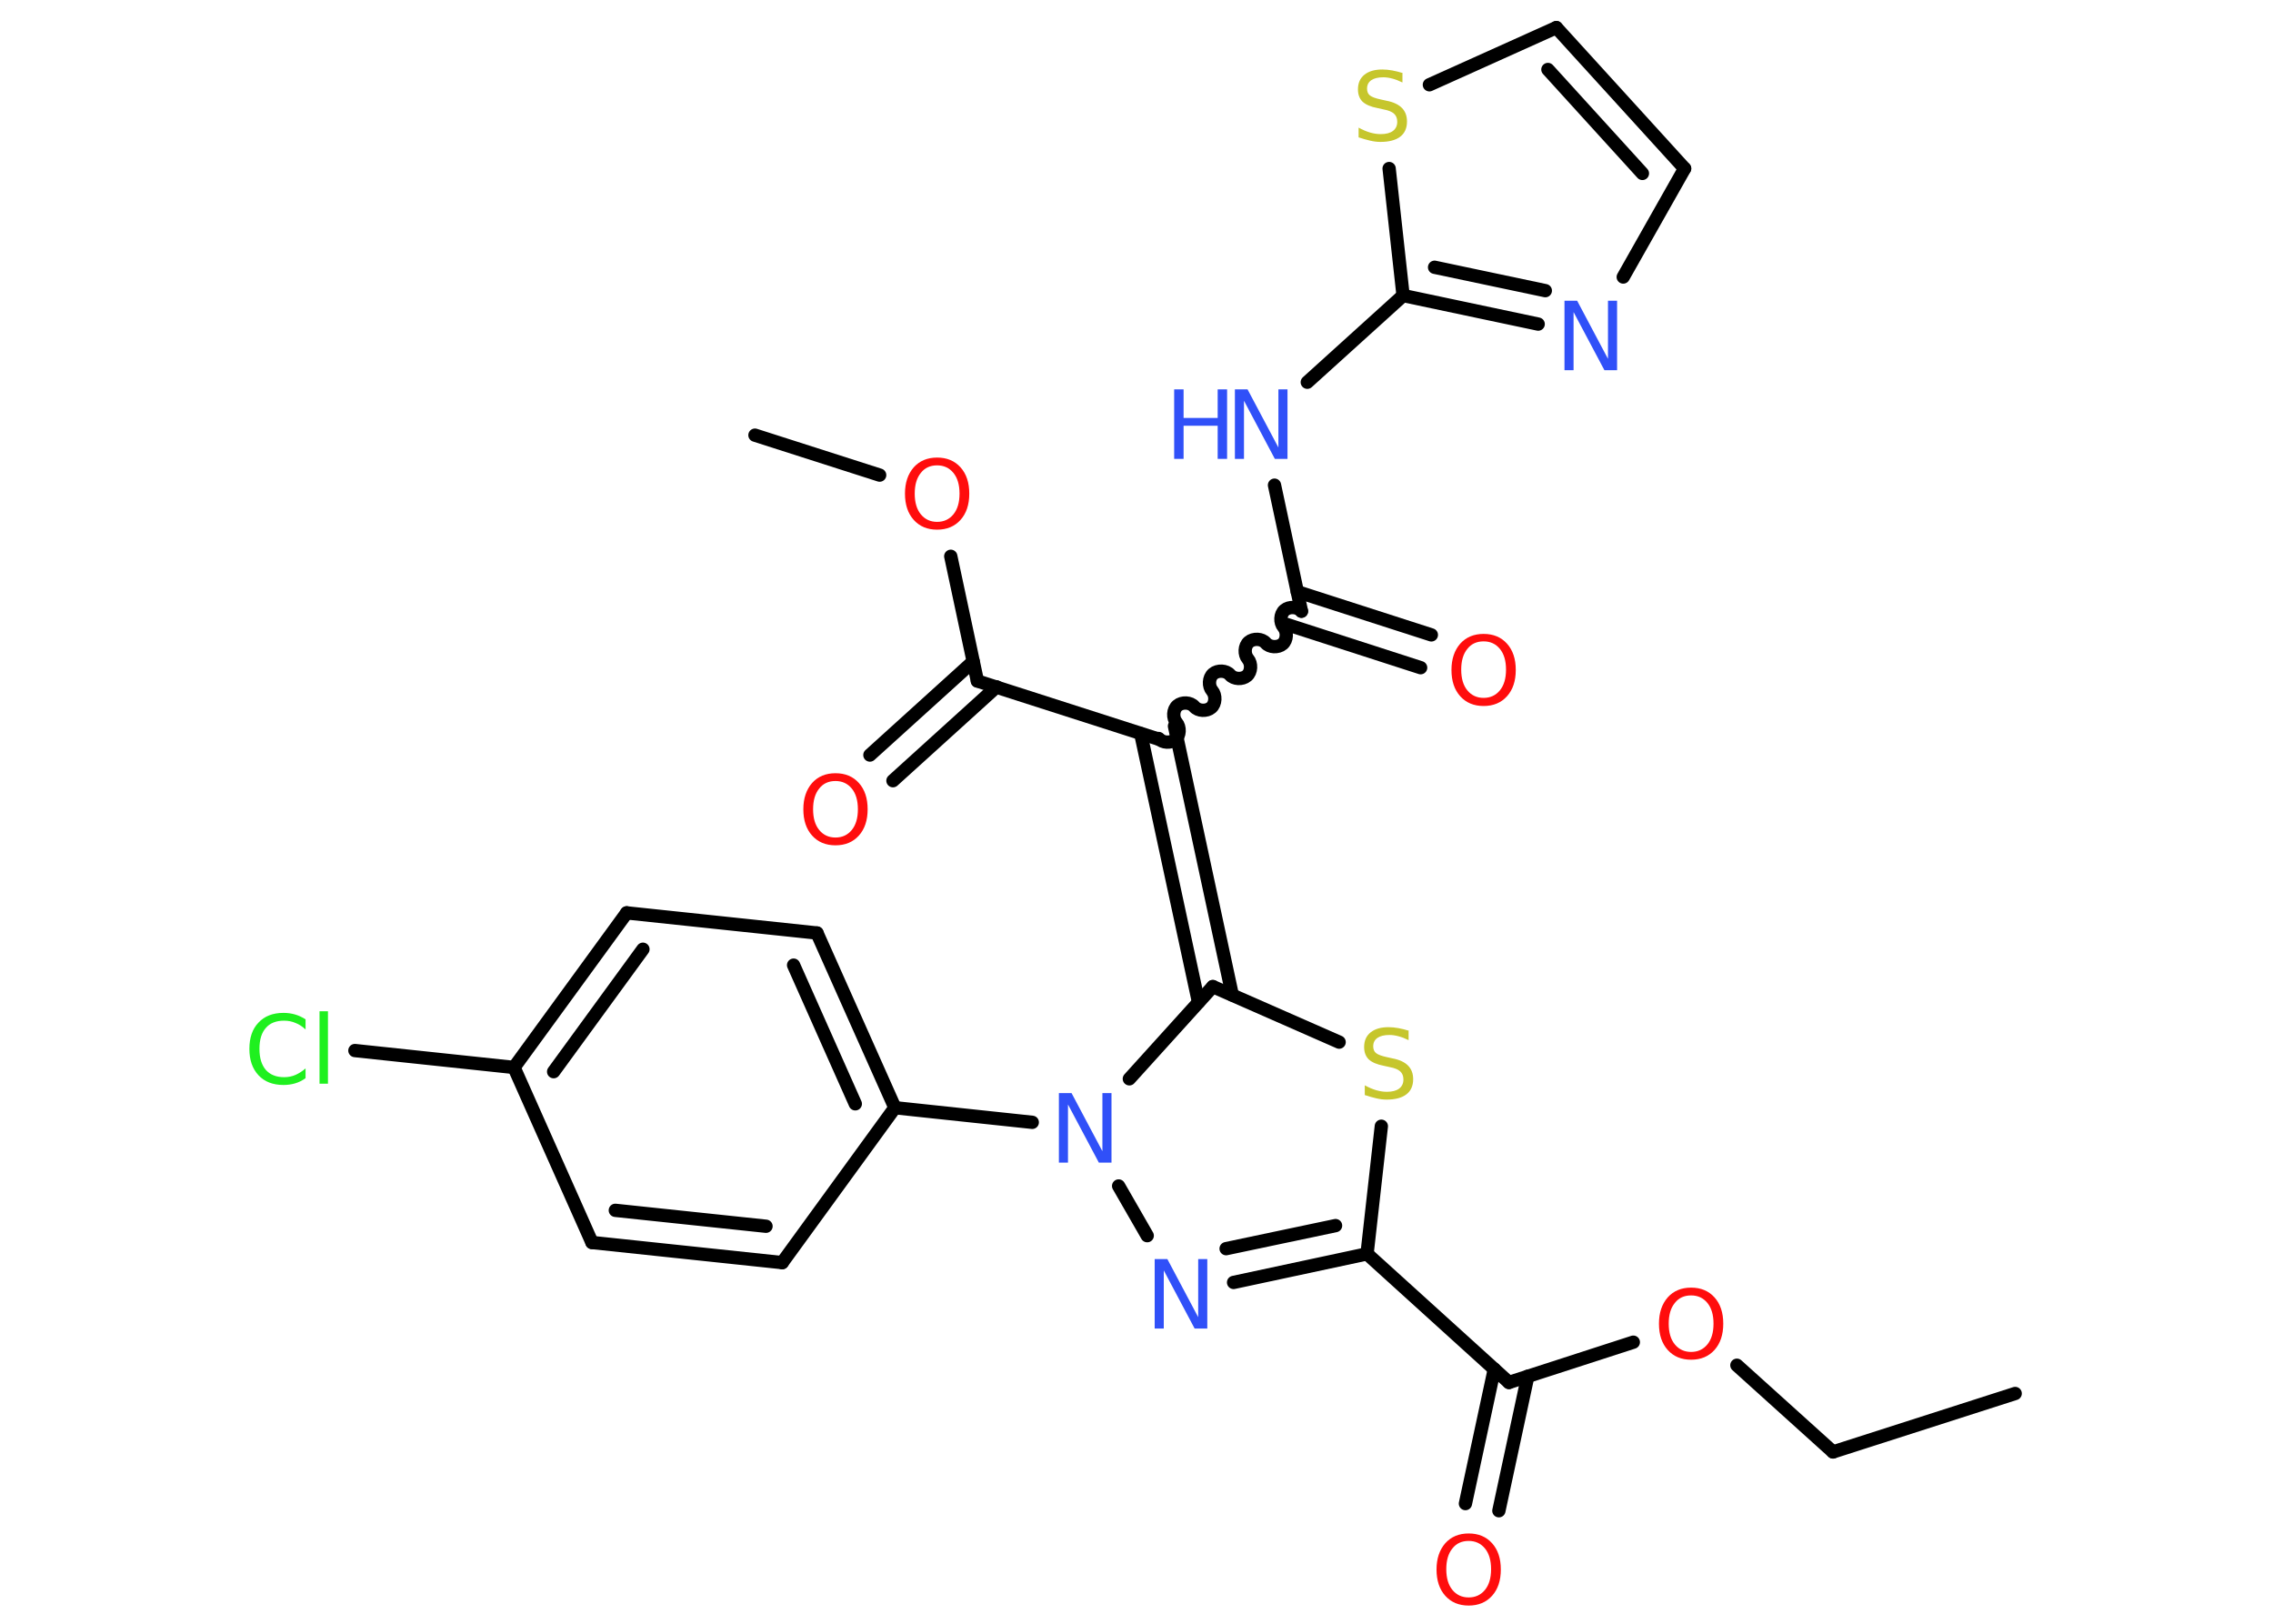 <?xml version='1.0' encoding='UTF-8'?>
<!DOCTYPE svg PUBLIC "-//W3C//DTD SVG 1.1//EN" "http://www.w3.org/Graphics/SVG/1.1/DTD/svg11.dtd">
<svg version='1.2' xmlns='http://www.w3.org/2000/svg' xmlns:xlink='http://www.w3.org/1999/xlink' width='70.0mm' height='50.0mm' viewBox='0 0 70.0 50.0'>
  <desc>Generated by the Chemistry Development Kit (http://github.com/cdk)</desc>
  <g stroke-linecap='round' stroke-linejoin='round' stroke='#000000' stroke-width='.41' fill='#FF0D0D'>
    <rect x='.0' y='.0' width='70.0' height='50.0' fill='#FFFFFF' stroke='none'/>
    <g id='mol1' class='mol'>
      <line id='mol1bnd1' class='bond' x1='62.06' y1='42.91' x2='56.45' y2='44.71'/>
      <line id='mol1bnd2' class='bond' x1='56.45' y1='44.71' x2='53.49' y2='42.04'/>
      <line id='mol1bnd3' class='bond' x1='50.3' y1='41.33' x2='46.47' y2='42.57'/>
      <g id='mol1bnd4' class='bond'>
        <line x1='47.05' y1='42.38' x2='46.16' y2='46.52'/>
        <line x1='46.02' y1='42.16' x2='45.13' y2='46.3'/>
      </g>
      <line id='mol1bnd5' class='bond' x1='46.47' y1='42.57' x2='42.1' y2='38.61'/>
      <g id='mol1bnd6' class='bond'>
        <line x1='37.99' y1='39.49' x2='42.1' y2='38.61'/>
        <line x1='37.76' y1='38.45' x2='41.13' y2='37.74'/>
      </g>
      <line id='mol1bnd7' class='bond' x1='35.33' y1='38.05' x2='34.45' y2='36.52'/>
      <line id='mol1bnd8' class='bond' x1='31.79' y1='34.56' x2='27.56' y2='34.11'/>
      <g id='mol1bnd9' class='bond'>
        <line x1='27.56' y1='34.11' x2='25.16' y2='28.73'/>
        <line x1='26.34' y1='33.99' x2='24.44' y2='29.72'/>
      </g>
      <line id='mol1bnd10' class='bond' x1='25.16' y1='28.73' x2='19.3' y2='28.11'/>
      <g id='mol1bnd11' class='bond'>
        <line x1='19.3' y1='28.11' x2='15.83' y2='32.87'/>
        <line x1='19.8' y1='29.23' x2='17.05' y2='33.0'/>
      </g>
      <line id='mol1bnd12' class='bond' x1='15.83' y1='32.87' x2='10.93' y2='32.35'/>
      <line id='mol1bnd13' class='bond' x1='15.83' y1='32.87' x2='18.23' y2='38.26'/>
      <g id='mol1bnd14' class='bond'>
        <line x1='18.23' y1='38.26' x2='24.09' y2='38.88'/>
        <line x1='18.95' y1='37.27' x2='23.59' y2='37.76'/>
      </g>
      <line id='mol1bnd15' class='bond' x1='27.56' y1='34.11' x2='24.09' y2='38.88'/>
      <line id='mol1bnd16' class='bond' x1='34.78' y1='33.22' x2='37.35' y2='30.38'/>
      <g id='mol1bnd17' class='bond'>
        <line x1='36.91' y1='30.86' x2='35.13' y2='22.59'/>
        <line x1='37.95' y1='30.64' x2='36.17' y2='22.36'/>
      </g>
      <path id='mol1bnd18' class='bond' d='M40.08 18.82c-.12 -.14 -.38 -.15 -.52 -.03c-.14 .12 -.15 .38 -.03 .52c.12 .14 .11 .4 -.03 .52c-.14 .12 -.4 .11 -.52 -.03c-.12 -.14 -.38 -.15 -.52 -.03c-.14 .12 -.15 .38 -.03 .52c.12 .14 .11 .4 -.03 .52c-.14 .12 -.4 .11 -.52 -.03c-.12 -.14 -.38 -.15 -.52 -.03c-.14 .12 -.15 .38 -.03 .52c.12 .14 .11 .4 -.03 .52c-.14 .12 -.4 .11 -.52 -.03c-.12 -.14 -.38 -.15 -.52 -.03c-.14 .12 -.15 .38 -.03 .52c.12 .14 .11 .4 -.03 .52c-.14 .12 -.4 .11 -.52 -.03' fill='none' stroke='#000000' stroke-width='.41'/>
      <g id='mol1bnd19' class='bond'>
        <line x1='39.95' y1='18.22' x2='44.08' y2='19.55'/>
        <line x1='39.63' y1='19.23' x2='43.75' y2='20.56'/>
      </g>
      <line id='mol1bnd20' class='bond' x1='40.08' y1='18.82' x2='39.25' y2='14.94'/>
      <line id='mol1bnd21' class='bond' x1='40.26' y1='11.77' x2='43.21' y2='9.1'/>
      <g id='mol1bnd22' class='bond'>
        <line x1='43.21' y1='9.1' x2='47.37' y2='9.98'/>
        <line x1='44.18' y1='8.23' x2='47.59' y2='8.95'/>
      </g>
      <line id='mol1bnd23' class='bond' x1='49.99' y1='8.53' x2='51.88' y2='5.19'/>
      <g id='mol1bnd24' class='bond'>
        <line x1='51.88' y1='5.19' x2='47.93' y2='.85'/>
        <line x1='50.58' y1='5.34' x2='47.67' y2='2.14'/>
      </g>
      <line id='mol1bnd25' class='bond' x1='47.93' y1='.85' x2='44.02' y2='2.61'/>
      <line id='mol1bnd26' class='bond' x1='43.21' y1='9.1' x2='42.78' y2='5.19'/>
      <line id='mol1bnd27' class='bond' x1='35.71' y1='22.77' x2='30.1' y2='20.97'/>
      <g id='mol1bnd28' class='bond'>
        <line x1='30.69' y1='21.15' x2='27.5' y2='24.04'/>
        <line x1='29.97' y1='20.37' x2='26.79' y2='23.25'/>
      </g>
      <line id='mol1bnd29' class='bond' x1='30.1' y1='20.97' x2='29.28' y2='17.13'/>
      <line id='mol1bnd30' class='bond' x1='27.09' y1='14.63' x2='23.25' y2='13.4'/>
      <line id='mol1bnd31' class='bond' x1='37.35' y1='30.38' x2='41.24' y2='32.09'/>
      <line id='mol1bnd32' class='bond' x1='42.1' y1='38.61' x2='42.54' y2='34.68'/>
      <path id='mol1atm3' class='atom' d='M52.08 39.89q-.32 .0 -.5 .23q-.19 .23 -.19 .64q.0 .41 .19 .64q.19 .23 .5 .23q.31 .0 .5 -.23q.19 -.23 .19 -.64q.0 -.41 -.19 -.64q-.19 -.23 -.5 -.23zM52.08 39.65q.45 .0 .72 .3q.27 .3 .27 .81q.0 .51 -.27 .81q-.27 .3 -.72 .3q-.45 .0 -.72 -.3q-.27 -.3 -.27 -.81q.0 -.5 .27 -.81q.27 -.3 .72 -.3z' stroke='none'/>
      <path id='mol1atm5' class='atom' d='M45.23 47.45q-.32 .0 -.5 .23q-.19 .23 -.19 .64q.0 .41 .19 .64q.19 .23 .5 .23q.31 .0 .5 -.23q.19 -.23 .19 -.64q.0 -.41 -.19 -.64q-.19 -.23 -.5 -.23zM45.23 47.22q.45 .0 .72 .3q.27 .3 .27 .81q.0 .51 -.27 .81q-.27 .3 -.72 .3q-.45 .0 -.72 -.3q-.27 -.3 -.27 -.81q.0 -.5 .27 -.81q.27 -.3 .72 -.3z' stroke='none'/>
      <path id='mol1atm7' class='atom' d='M35.56 38.77h.39l.95 1.79v-1.79h.28v2.14h-.39l-.95 -1.79v1.79h-.28v-2.14z' stroke='none' fill='#3050F8'/>
      <path id='mol1atm8' class='atom' d='M32.61 33.66h.39l.95 1.79v-1.79h.28v2.14h-.39l-.95 -1.79v1.79h-.28v-2.14z' stroke='none' fill='#3050F8'/>
      <path id='mol1atm13' class='atom' d='M9.41 31.39v.31q-.15 -.14 -.31 -.2q-.16 -.07 -.35 -.07q-.37 .0 -.56 .22q-.2 .22 -.2 .65q.0 .42 .2 .65q.2 .22 .56 .22q.19 .0 .35 -.07q.16 -.07 .31 -.2v.3q-.15 .11 -.32 .16q-.17 .05 -.36 .05q-.49 .0 -.77 -.3q-.28 -.3 -.28 -.81q.0 -.52 .28 -.81q.28 -.3 .77 -.3q.19 .0 .36 .05q.17 .05 .32 .15zM9.84 31.14h.26v2.23h-.26v-2.23z' stroke='none' fill='#1FF01F'/>
      <path id='mol1atm19' class='atom' d='M45.69 19.75q-.32 .0 -.5 .23q-.19 .23 -.19 .64q.0 .41 .19 .64q.19 .23 .5 .23q.31 .0 .5 -.23q.19 -.23 .19 -.64q.0 -.41 -.19 -.64q-.19 -.23 -.5 -.23zM45.69 19.52q.45 .0 .72 .3q.27 .3 .27 .81q.0 .51 -.27 .81q-.27 .3 -.72 .3q-.45 .0 -.72 -.3q-.27 -.3 -.27 -.81q.0 -.5 .27 -.81q.27 -.3 .72 -.3z' stroke='none'/>
      <g id='mol1atm20' class='atom'>
        <path d='M38.03 11.99h.39l.95 1.79v-1.79h.28v2.14h-.39l-.95 -1.79v1.79h-.28v-2.14z' stroke='none' fill='#3050F8'/>
        <path d='M36.16 11.99h.29v.88h1.05v-.88h.29v2.14h-.29v-1.02h-1.05v1.02h-.29v-2.14z' stroke='none' fill='#3050F8'/>
      </g>
      <path id='mol1atm22' class='atom' d='M48.18 9.26h.39l.95 1.79v-1.79h.28v2.14h-.39l-.95 -1.79v1.79h-.28v-2.14z' stroke='none' fill='#3050F8'/>
      <path id='mol1atm25' class='atom' d='M43.19 2.26v.28q-.16 -.08 -.31 -.12q-.15 -.04 -.28 -.04q-.24 .0 -.37 .09q-.13 .09 -.13 .26q.0 .14 .09 .21q.09 .07 .32 .12l.18 .04q.32 .06 .48 .22q.16 .16 .16 .42q.0 .31 -.21 .47q-.21 .16 -.61 .16q-.15 .0 -.32 -.04q-.17 -.04 -.35 -.1v-.3q.18 .1 .35 .15q.17 .05 .33 .05q.25 .0 .38 -.1q.13 -.1 .13 -.28q.0 -.16 -.1 -.25q-.1 -.09 -.32 -.13l-.18 -.04q-.32 -.06 -.47 -.2q-.14 -.14 -.14 -.38q.0 -.29 .2 -.45q.2 -.16 .55 -.16q.15 .0 .31 .03q.16 .03 .32 .08z' stroke='none' fill='#C6C62C'/>
      <path id='mol1atm27' class='atom' d='M25.73 24.05q-.32 .0 -.5 .23q-.19 .23 -.19 .64q.0 .41 .19 .64q.19 .23 .5 .23q.31 .0 .5 -.23q.19 -.23 .19 -.64q.0 -.41 -.19 -.64q-.19 -.23 -.5 -.23zM25.73 23.81q.45 .0 .72 .3q.27 .3 .27 .81q.0 .51 -.27 .81q-.27 .3 -.72 .3q-.45 .0 -.72 -.3q-.27 -.3 -.27 -.81q.0 -.5 .27 -.81q.27 -.3 .72 -.3z' stroke='none'/>
      <path id='mol1atm28' class='atom' d='M28.86 14.33q-.32 .0 -.5 .23q-.19 .23 -.19 .64q.0 .41 .19 .64q.19 .23 .5 .23q.31 .0 .5 -.23q.19 -.23 .19 -.64q.0 -.41 -.19 -.64q-.19 -.23 -.5 -.23zM28.86 14.09q.45 .0 .72 .3q.27 .3 .27 .81q.0 .51 -.27 .81q-.27 .3 -.72 .3q-.45 .0 -.72 -.3q-.27 -.3 -.27 -.81q.0 -.5 .27 -.81q.27 -.3 .72 -.3z' stroke='none'/>
      <path id='mol1atm30' class='atom' d='M43.38 31.75v.28q-.16 -.08 -.31 -.12q-.15 -.04 -.28 -.04q-.24 .0 -.37 .09q-.13 .09 -.13 .26q.0 .14 .09 .21q.09 .07 .32 .12l.18 .04q.32 .06 .48 .22q.16 .16 .16 .42q.0 .31 -.21 .47q-.21 .16 -.61 .16q-.15 .0 -.32 -.04q-.17 -.04 -.35 -.1v-.3q.18 .1 .35 .15q.17 .05 .33 .05q.25 .0 .38 -.1q.13 -.1 .13 -.28q.0 -.16 -.1 -.25q-.1 -.09 -.32 -.13l-.18 -.04q-.32 -.06 -.47 -.2q-.14 -.14 -.14 -.38q.0 -.29 .2 -.45q.2 -.16 .55 -.16q.15 .0 .31 .03q.16 .03 .32 .08z' stroke='none' fill='#C6C62C'/>
    </g>
  </g>
</svg>
